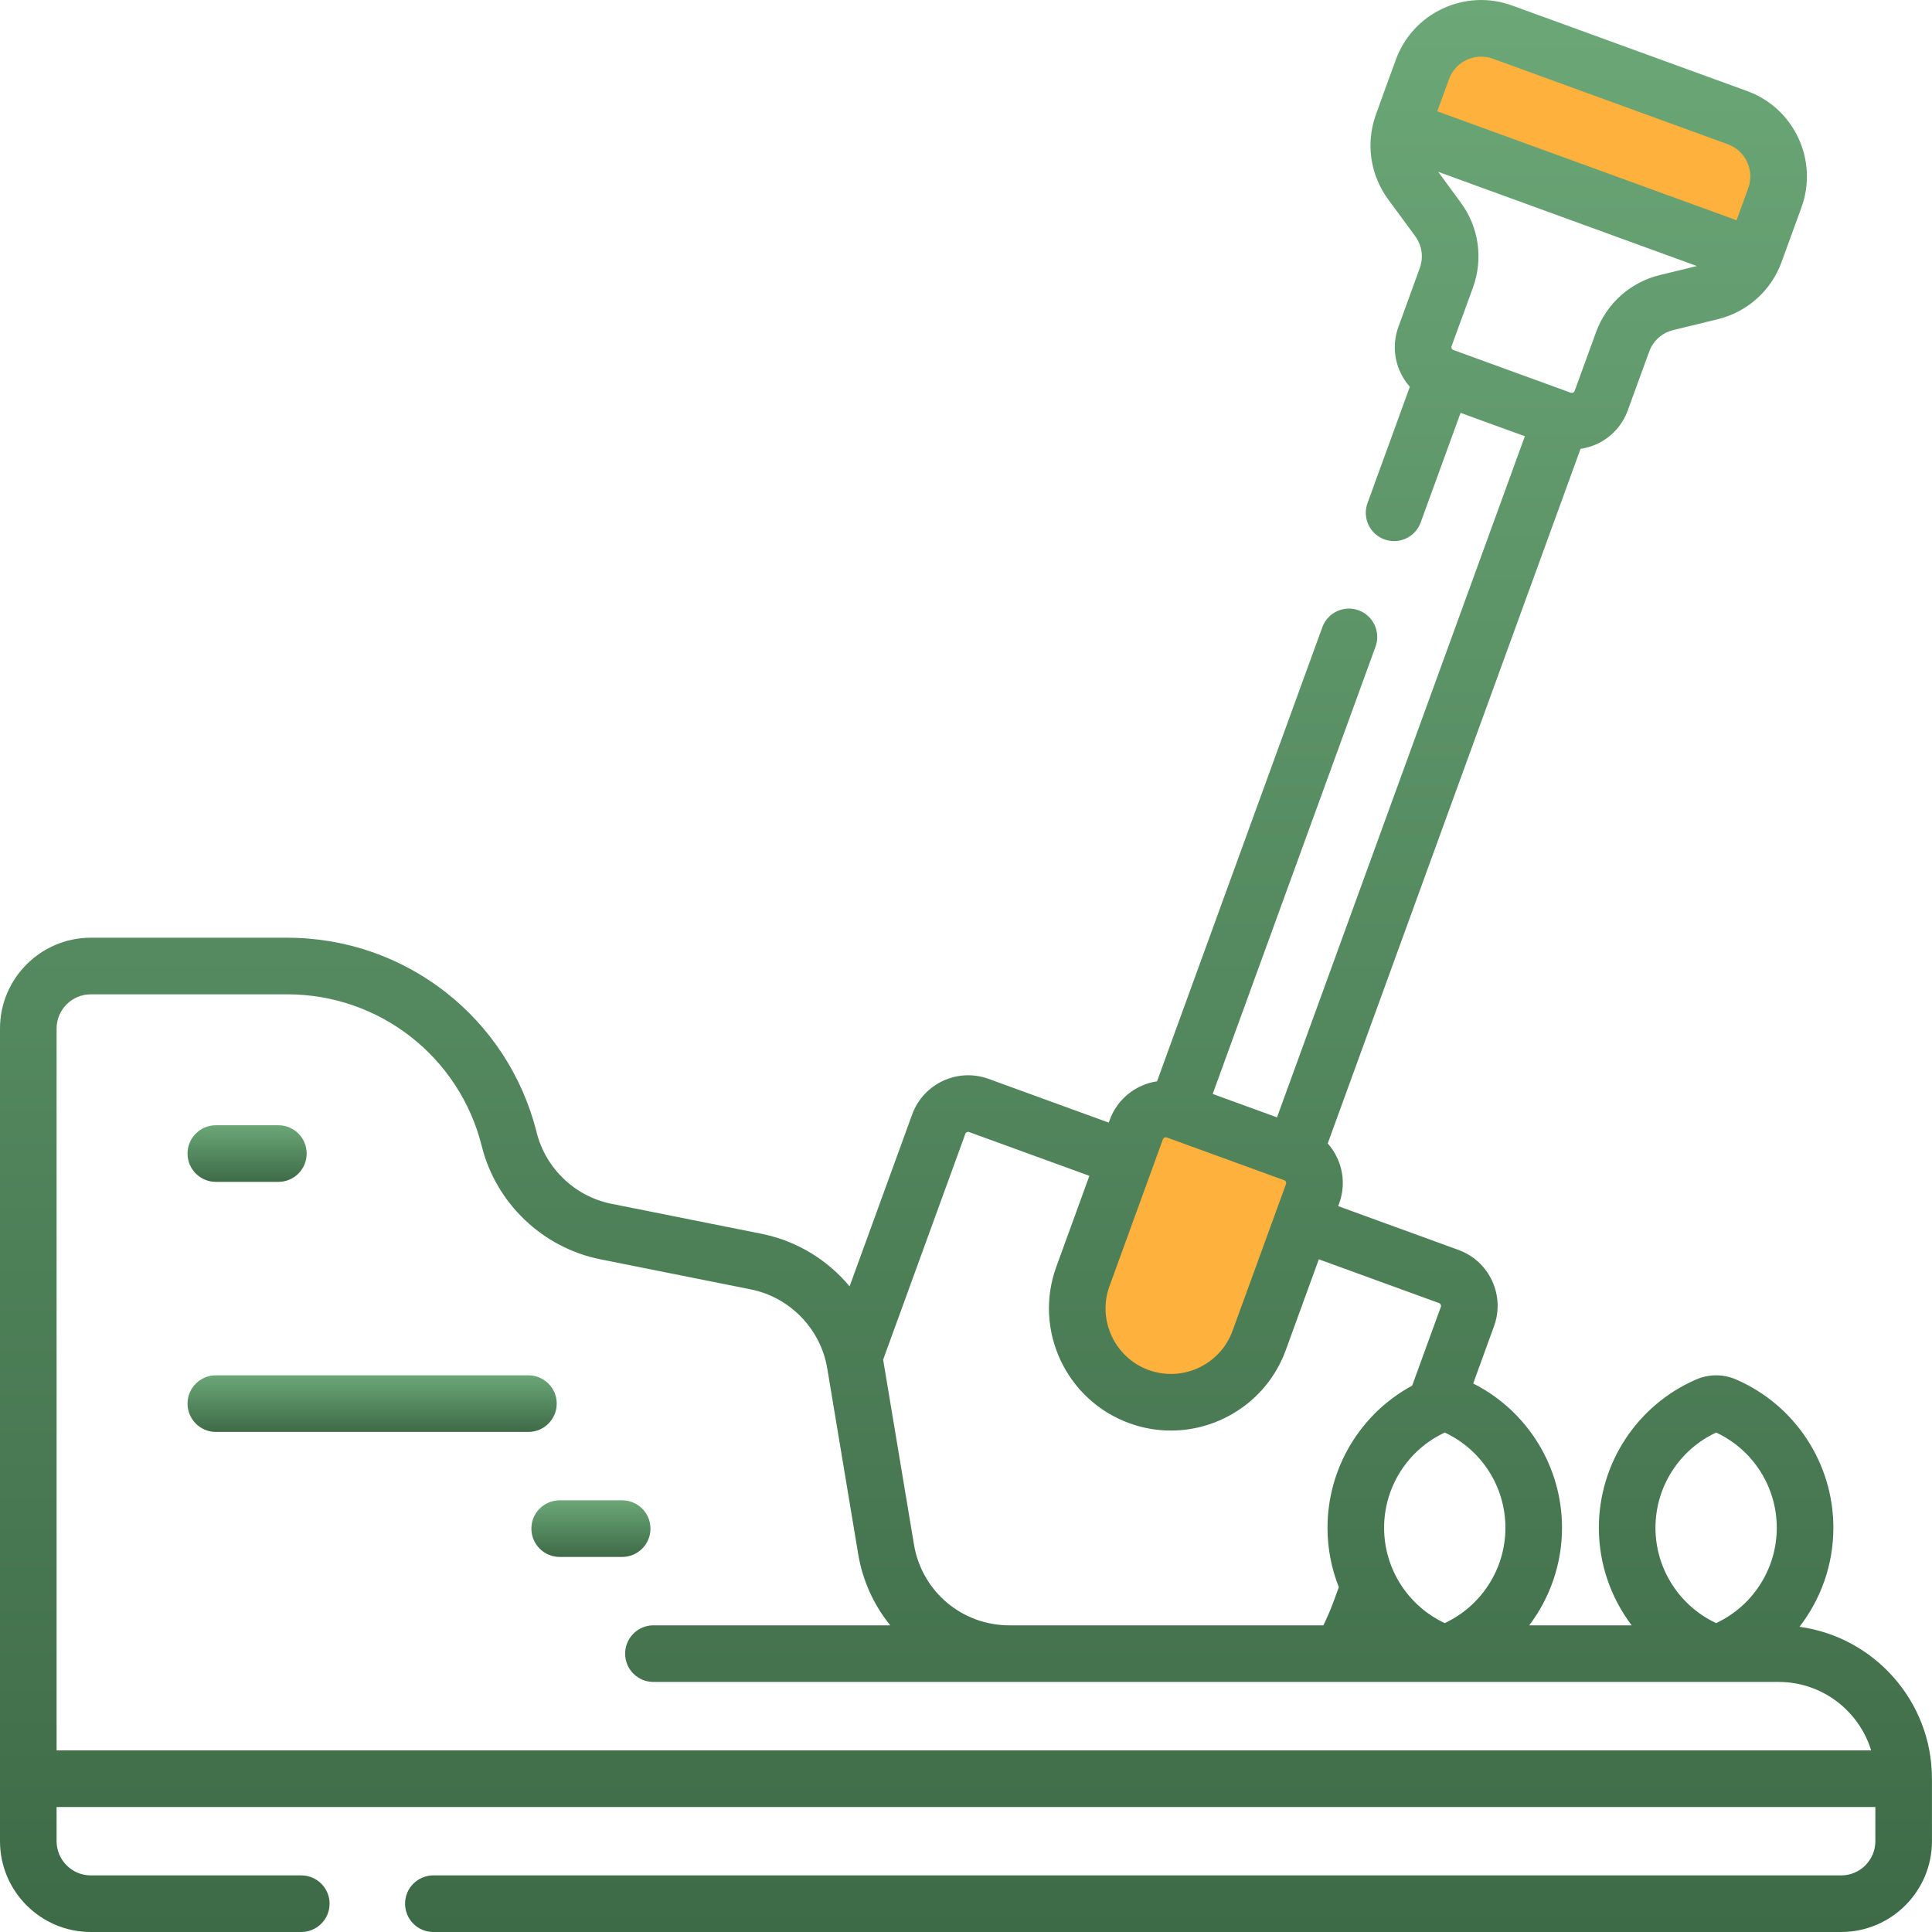 <svg width="44" height="44" viewBox="0 0 44 44" fill="none" xmlns="http://www.w3.org/2000/svg">
<path d="M29.174 29.652C29.174 30.445 27.096 31.565 26.304 31.565C25.512 31.565 24.869 30.923 24.869 30.131C24.869 29.338 25.99 25.348 26.782 25.348C27.575 25.348 31.087 26.304 29.174 29.652Z" fill="#FFB13D"/>
<path d="M40.173 5.261C40.173 6.053 34.748 3.348 33.956 3.348C33.164 3.348 32.521 2.705 32.521 1.913C32.521 1.121 33.164 0.478 33.956 0.478C34.748 0.478 42.087 1.913 40.173 5.261Z" fill="#FFB13D"/>
<path d="M40.982 37.049C41.471 36.418 41.754 35.63 41.754 34.795C41.754 33.327 40.884 32.001 39.537 31.416C39.249 31.291 38.919 31.291 38.63 31.416C37.283 32.001 36.413 33.327 36.413 34.795C36.413 35.615 36.687 36.39 37.16 37.016H34.827C35.3 36.39 35.574 35.615 35.574 34.795C35.574 33.399 34.786 32.132 33.551 31.508L34.025 30.204C34.149 29.864 34.133 29.496 33.98 29.167C33.827 28.839 33.555 28.59 33.215 28.466L30.476 27.469L30.499 27.406C30.623 27.065 30.607 26.697 30.453 26.369C30.397 26.248 30.324 26.138 30.238 26.041L35.996 10.222C36.124 10.203 36.25 10.167 36.371 10.111C36.699 9.958 36.948 9.686 37.072 9.345L37.559 8.008C37.648 7.762 37.853 7.579 38.107 7.517L39.12 7.27C39.794 7.106 40.337 6.62 40.574 5.968L41.027 4.724C41.417 3.653 40.862 2.464 39.791 2.074L34.439 0.126C33.92 -0.063 33.359 -0.038 32.858 0.195C32.357 0.428 31.977 0.843 31.789 1.362C31.754 1.465 31.291 2.706 31.284 2.774C31.12 3.379 31.238 4.027 31.613 4.538L32.23 5.378C32.385 5.588 32.424 5.86 32.334 6.106L31.848 7.444C31.724 7.784 31.74 8.152 31.893 8.481C31.949 8.602 32.022 8.712 32.108 8.809L31.144 11.458C31.022 11.793 31.195 12.163 31.529 12.284C31.864 12.406 32.233 12.234 32.355 11.899L33.264 9.402L33.566 9.513L34.728 9.935L29.083 25.447L27.618 24.914L31.327 14.726C31.448 14.391 31.276 14.021 30.941 13.899C30.607 13.778 30.237 13.95 30.115 14.285L26.351 24.626C25.875 24.697 25.45 25.02 25.274 25.504L25.251 25.567L22.512 24.57C21.809 24.315 21.03 24.678 20.774 25.381L19.349 29.296C18.848 28.694 18.148 28.261 17.352 28.101L13.927 27.416C13.097 27.25 12.428 26.612 12.222 25.791C11.569 23.179 9.234 21.356 6.542 21.356H2.068C0.928 21.356 0 22.284 0 23.424V41.932C0 43.072 0.928 44 2.068 44H6.861C7.217 44 7.506 43.711 7.506 43.355C7.506 42.999 7.217 42.711 6.861 42.711H2.068C1.639 42.711 1.289 42.361 1.289 41.932V41.153H42.71V41.932C42.71 42.361 42.361 42.711 41.931 42.711H9.869C9.513 42.711 9.225 42.999 9.225 43.355C9.225 43.711 9.513 44 9.869 44H41.931C43.072 44 43.999 43.072 43.999 41.932V40.508C43.999 38.744 42.684 37.282 40.982 37.049ZM39.084 32.625C39.925 33.018 40.465 33.863 40.465 34.795C40.465 35.73 39.919 36.575 39.084 36.965C38.249 36.575 37.702 35.73 37.702 34.795C37.702 33.863 38.242 33.018 39.084 32.625ZM34.285 34.795C34.285 35.73 33.738 36.575 32.903 36.965C32.068 36.575 31.522 35.73 31.522 34.795C31.522 33.863 32.062 33.018 32.903 32.625C33.745 33.018 34.285 33.863 34.285 34.795ZM25.268 29.29L26.485 25.945C26.492 25.928 26.503 25.915 26.52 25.907C26.537 25.899 26.554 25.898 26.572 25.905L29.247 26.879H29.247C29.265 26.885 29.278 26.897 29.285 26.913C29.293 26.93 29.294 26.948 29.288 26.965L28.07 30.309C27.789 31.082 26.932 31.482 26.159 31.201C25.387 30.919 24.987 30.062 25.268 29.29ZM37.802 6.264C37.129 6.428 36.585 6.915 36.348 7.567L35.861 8.904C35.855 8.922 35.843 8.935 35.826 8.942C35.81 8.95 35.792 8.951 35.775 8.945L33.099 7.971H33.099C33.082 7.964 33.069 7.953 33.061 7.936C33.053 7.919 33.053 7.902 33.059 7.884L33.546 6.547C33.783 5.895 33.68 5.173 33.269 4.615L32.755 3.914L38.646 6.059L37.802 6.264ZM33 1.803C33.071 1.607 33.214 1.451 33.403 1.363C33.592 1.275 33.803 1.266 33.999 1.337L39.35 3.285C39.754 3.432 39.962 3.88 39.816 4.283L39.549 5.016L32.733 2.535L33 1.803ZM21.985 25.822C21.998 25.787 22.036 25.769 22.071 25.782L24.81 26.779L24.057 28.849C23.532 30.289 24.278 31.887 25.718 32.412C26.031 32.526 26.351 32.58 26.666 32.58C27.802 32.58 28.871 31.878 29.282 30.75L30.035 28.68L32.774 29.677C32.809 29.69 32.827 29.729 32.814 29.764L32.161 31.557C30.98 32.197 30.233 33.435 30.233 34.795C30.233 35.267 30.324 35.724 30.491 36.147L30.379 36.453C30.309 36.645 30.228 36.833 30.139 37.016H22.988C21.907 37.016 20.993 36.242 20.815 35.176L20.113 30.965L21.985 25.822ZM1.289 23.424C1.289 22.994 1.639 22.645 2.068 22.645H6.542C8.641 22.645 10.463 24.067 10.972 26.103C11.297 27.405 12.358 28.417 13.674 28.68L17.099 29.365C17.991 29.544 18.69 30.266 18.84 31.163L19.544 35.388C19.646 36.005 19.905 36.56 20.275 37.016H14.881C14.525 37.016 14.237 37.305 14.237 37.661C14.237 38.017 14.525 38.305 14.881 38.305H40.507C41.498 38.305 42.337 38.962 42.614 39.864H1.289V23.424Z" fill="url(#paint0_linear_838_22623)"/>
<path d="M4.916 26.916H6.34C6.696 26.916 6.984 26.628 6.984 26.271C6.984 25.915 6.696 25.627 6.34 25.627H4.916C4.56 25.627 4.271 25.915 4.271 26.271C4.271 26.628 4.56 26.916 4.916 26.916Z" fill="url(#paint1_linear_838_22623)"/>
<path d="M12.679 31.966C12.679 31.61 12.39 31.322 12.034 31.322H4.916C4.56 31.322 4.271 31.61 4.271 31.966C4.271 32.322 4.56 32.611 4.916 32.611H12.034C12.39 32.611 12.679 32.322 12.679 31.966Z" fill="url(#paint2_linear_838_22623)"/>
<path d="M14.814 34.813C14.814 34.457 14.526 34.169 14.17 34.169H12.746C12.39 34.169 12.102 34.457 12.102 34.813C12.102 35.169 12.39 35.458 12.746 35.458H14.17C14.526 35.458 14.814 35.169 14.814 34.813Z" fill="url(#paint3_linear_838_22623)"/>
<defs>
<linearGradient id="paint0_linear_838_22623" x1="22" y1="0" x2="22" y2="44" gradientUnits="userSpaceOnUse">
<stop stop-color="#6BA777"/>
<stop offset="1" stop-color="#3E6B47"/>
</linearGradient>
<linearGradient id="paint1_linear_838_22623" x1="5.628" y1="25.627" x2="5.628" y2="26.916" gradientUnits="userSpaceOnUse">
<stop stop-color="#6BA777"/>
<stop offset="1" stop-color="#3E6B47"/>
</linearGradient>
<linearGradient id="paint2_linear_838_22623" x1="8.475" y1="31.322" x2="8.475" y2="32.611" gradientUnits="userSpaceOnUse">
<stop stop-color="#6BA777"/>
<stop offset="1" stop-color="#3E6B47"/>
</linearGradient>
<linearGradient id="paint3_linear_838_22623" x1="13.458" y1="34.169" x2="13.458" y2="35.458" gradientUnits="userSpaceOnUse">
<stop stop-color="#6BA777"/>
<stop offset="1" stop-color="#3E6B47"/>
</linearGradient>
</defs>
</svg>
